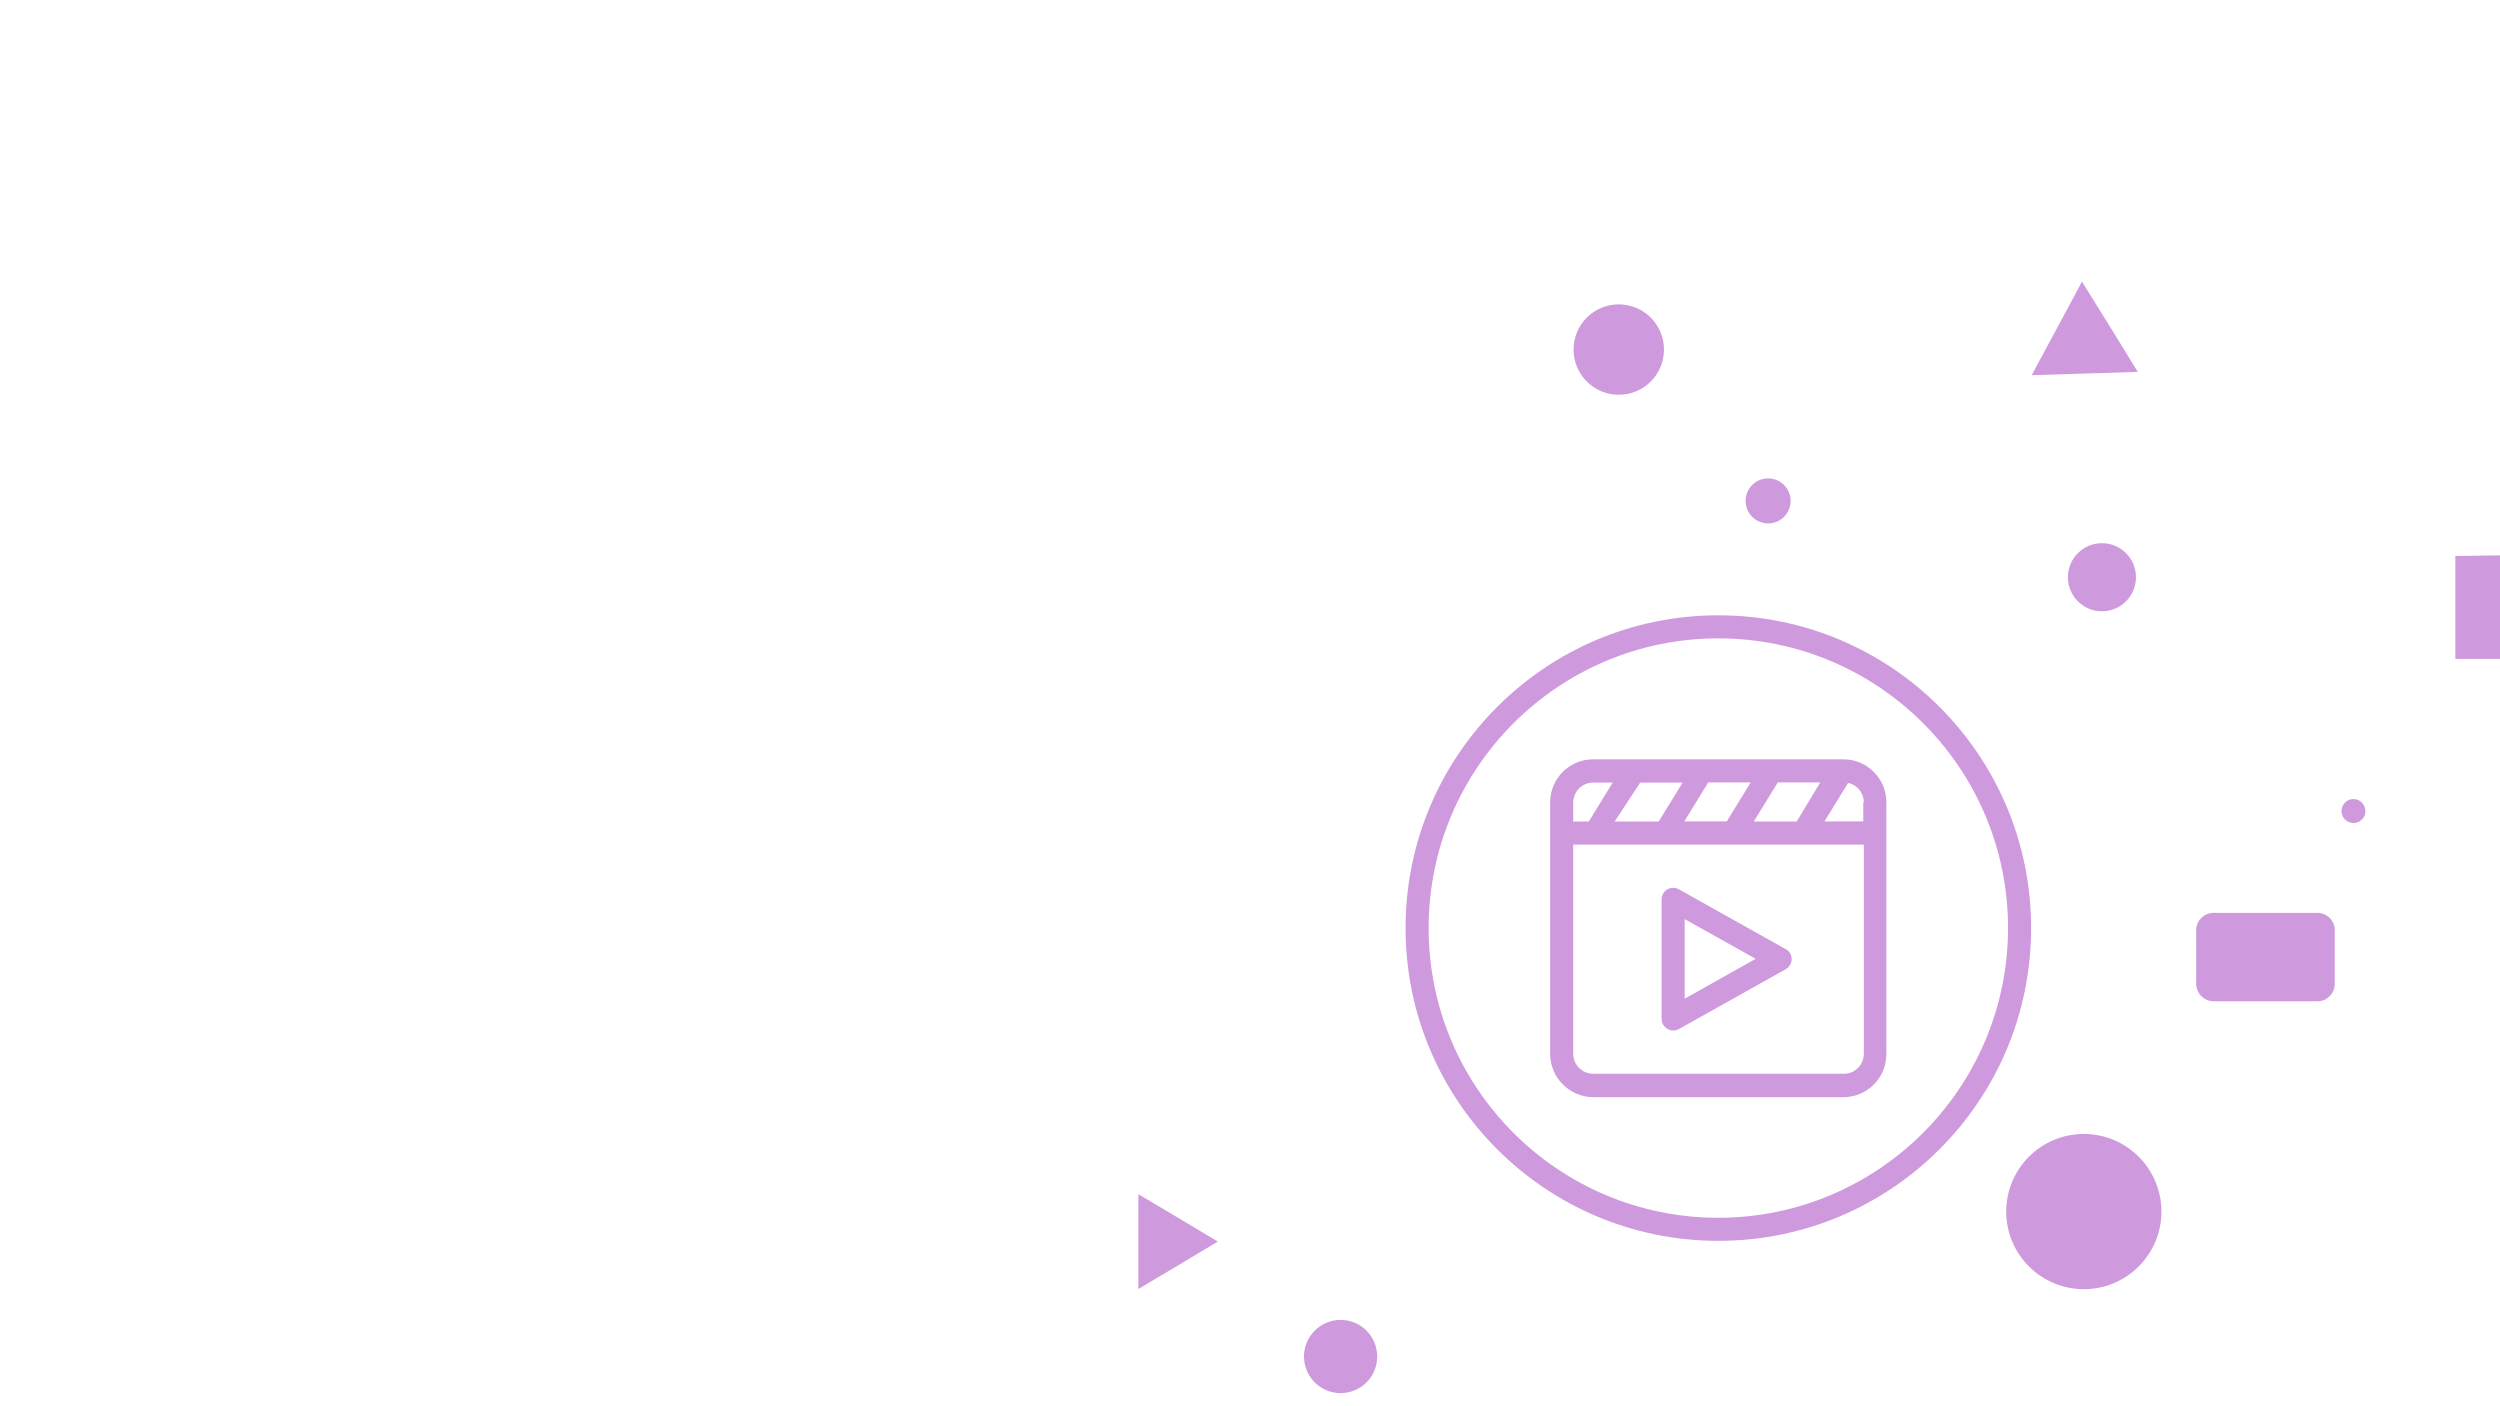 <?xml version="1.0" encoding="utf-8"?>
<!-- Generator: Adobe Illustrator 21.1.0, SVG Export Plug-In . SVG Version: 6.00 Build 0)  -->
<svg version="1.1" id="Layer_1" xmlns="http://www.w3.org/2000/svg" xmlns:xlink="http://www.w3.org/1999/xlink" x="0px" y="0px"
	 viewBox="0 0 1366 768" style="enable-background:new 0 0 1366 768;" xml:space="preserve">
<style type="text/css">
	.st0{opacity:0.4;fill:#8800AA;}
	.st1{opacity:0.4;fill:#8800AA;enable-background:new    ;}
</style>
<circle class="st0" cx="1138.6" cy="662" r="42.4"/>
<line class="st0" x1="624.5" y1="718.2" x2="664" y2="718.2"/>
<line class="st0" x1="966.5" y1="718.2" x2="702.9" y2="718.2"/>
<line class="st0" x1="991.6" y1="718.2" x2="1018" y2="718.2"/>
<line class="st0" x1="561.6" y1="701.3" x2="561.6" y2="735.1"/>
<line class="st0" x1="589.5" y1="701.3" x2="589.5" y2="735.1"/>
<circle class="st0" cx="732.5" cy="741.2" r="20"/>
<circle class="st0" cx="1148.5" cy="315.4" r="18.6"/>
<circle class="st0" cx="884.5" cy="191" r="24.7"/>
<polygon class="st0" points="1168.1,203.2 1139.1,204.1 1110.1,205 1123.9,179.4 1137.6,153.9 1152.9,178.5 "/>
<polygon class="st0" points="665.4,678.4 643.7,691.4 622,704.3 622,678.4 622,652.5 643.7,665.4 "/>
<line class="st0" x1="736.7" y1="351.7" x2="639.2" y2="351.7"/>
<line class="st0" x1="681.6" y1="238.7" x2="663.3" y2="238.7"/>
<line class="st0" x1="1189.9" y1="494.7" x2="1189.9" y2="445.4"/>
<line class="st0" x1="1190.2" y1="544.1" x2="1239.5" y2="544.1"/>
<path class="st1" d="M938.9,336.2c-94.4,0-170.9,76.5-170.9,170.9S844.5,678,938.9,678s170.9-76.5,170.9-170.9
	S1033.3,336.2,938.9,336.2L938.9,336.2z M938.9,665.4c-87.4,0-158.3-70.9-158.3-158.3s70.9-158.3,158.3-158.3
	s158.3,70.9,158.3,158.3l0,0C1097.1,594.5,1026.3,665.3,938.9,665.4z"/>
<path class="st0" d="M975.5,518.5l-58.2-32.6c-3.1-1.7-6.9-0.6-8.6,2.4c-0.5,0.9-0.8,2-0.8,3.1v65.3c0,3.5,2.8,6.3,6.3,6.4
	c1.1,0,2.2-0.3,3.1-0.8l58.2-32.6c3.1-1.6,4.4-5.4,2.8-8.5C977.7,520,976.7,519.1,975.5,518.5z M920.5,545.7v-43.5l38.8,21.7
	L920.5,545.7z"/>
<path class="st0" d="M1007.3,414.9H870.5c-13,0-23.5,10.5-23.5,23.5v137.4c0,13,10.5,23.6,23.5,23.7c0,0,0,0,0,0h136.7
	c13,0,23.5-10.5,23.5-23.5V438.4C1030.7,425.4,1020.2,414.9,1007.3,414.9z M1018.1,438.4v10.4h-21.2l12.9-21c5,1,8.6,5.5,8.6,10.6
	H1018.1z M958.3,448.8l13.1-21.3h23.2l-12.9,21.4h-22.8L958.3,448.8z M920.3,448.8l13.1-21.3h23.2l-13.1,21.3h-22.6H920.3z
	 M882.3,448.8l13.9-21.2h23.2l-13.1,21.3h-23.5L882.3,448.8z M870.5,427.6h10.7l-13.1,21.3h-8.5v-10.5
	C859.7,432.4,864.5,427.6,870.5,427.6C870.5,427.6,870.5,427.6,870.5,427.6z M1007.3,586.7H870.5c-6,0-10.9-4.9-10.9-10.9
	c0,0,0,0,0,0V461.5h158.8v114.3c0,6-4.9,10.9-10.8,10.9C1007.5,586.7,1007.4,586.7,1007.3,586.7z"/>
<path class="st0" d="M1266.6,498.8h-57.5c-5,0.2-8.9,4.2-9.1,9.1v29.6c0,5.1,4,9.3,9.1,9.6h57.5c5-0.2,8.9-4.2,9.1-9.1V508
	C1275.6,503,1271.6,499,1266.6,498.8 M1370.3,303.4V360h-28.7v-56.2L1370.3,303.4z M1292.5,442.7c0.2,3.6-2.5,6.7-6.1,7
	c-3.6,0.2-6.7-2.5-7-6.1c-0.2-3.6,2.5-6.7,6.1-7c0.1,0,0.3,0,0.4,0c3.6,0,6.5,2.9,6.5,6.5"/>
<circle class="st0" cx="966.1" cy="273.7" r="12.3"/>
</svg>
